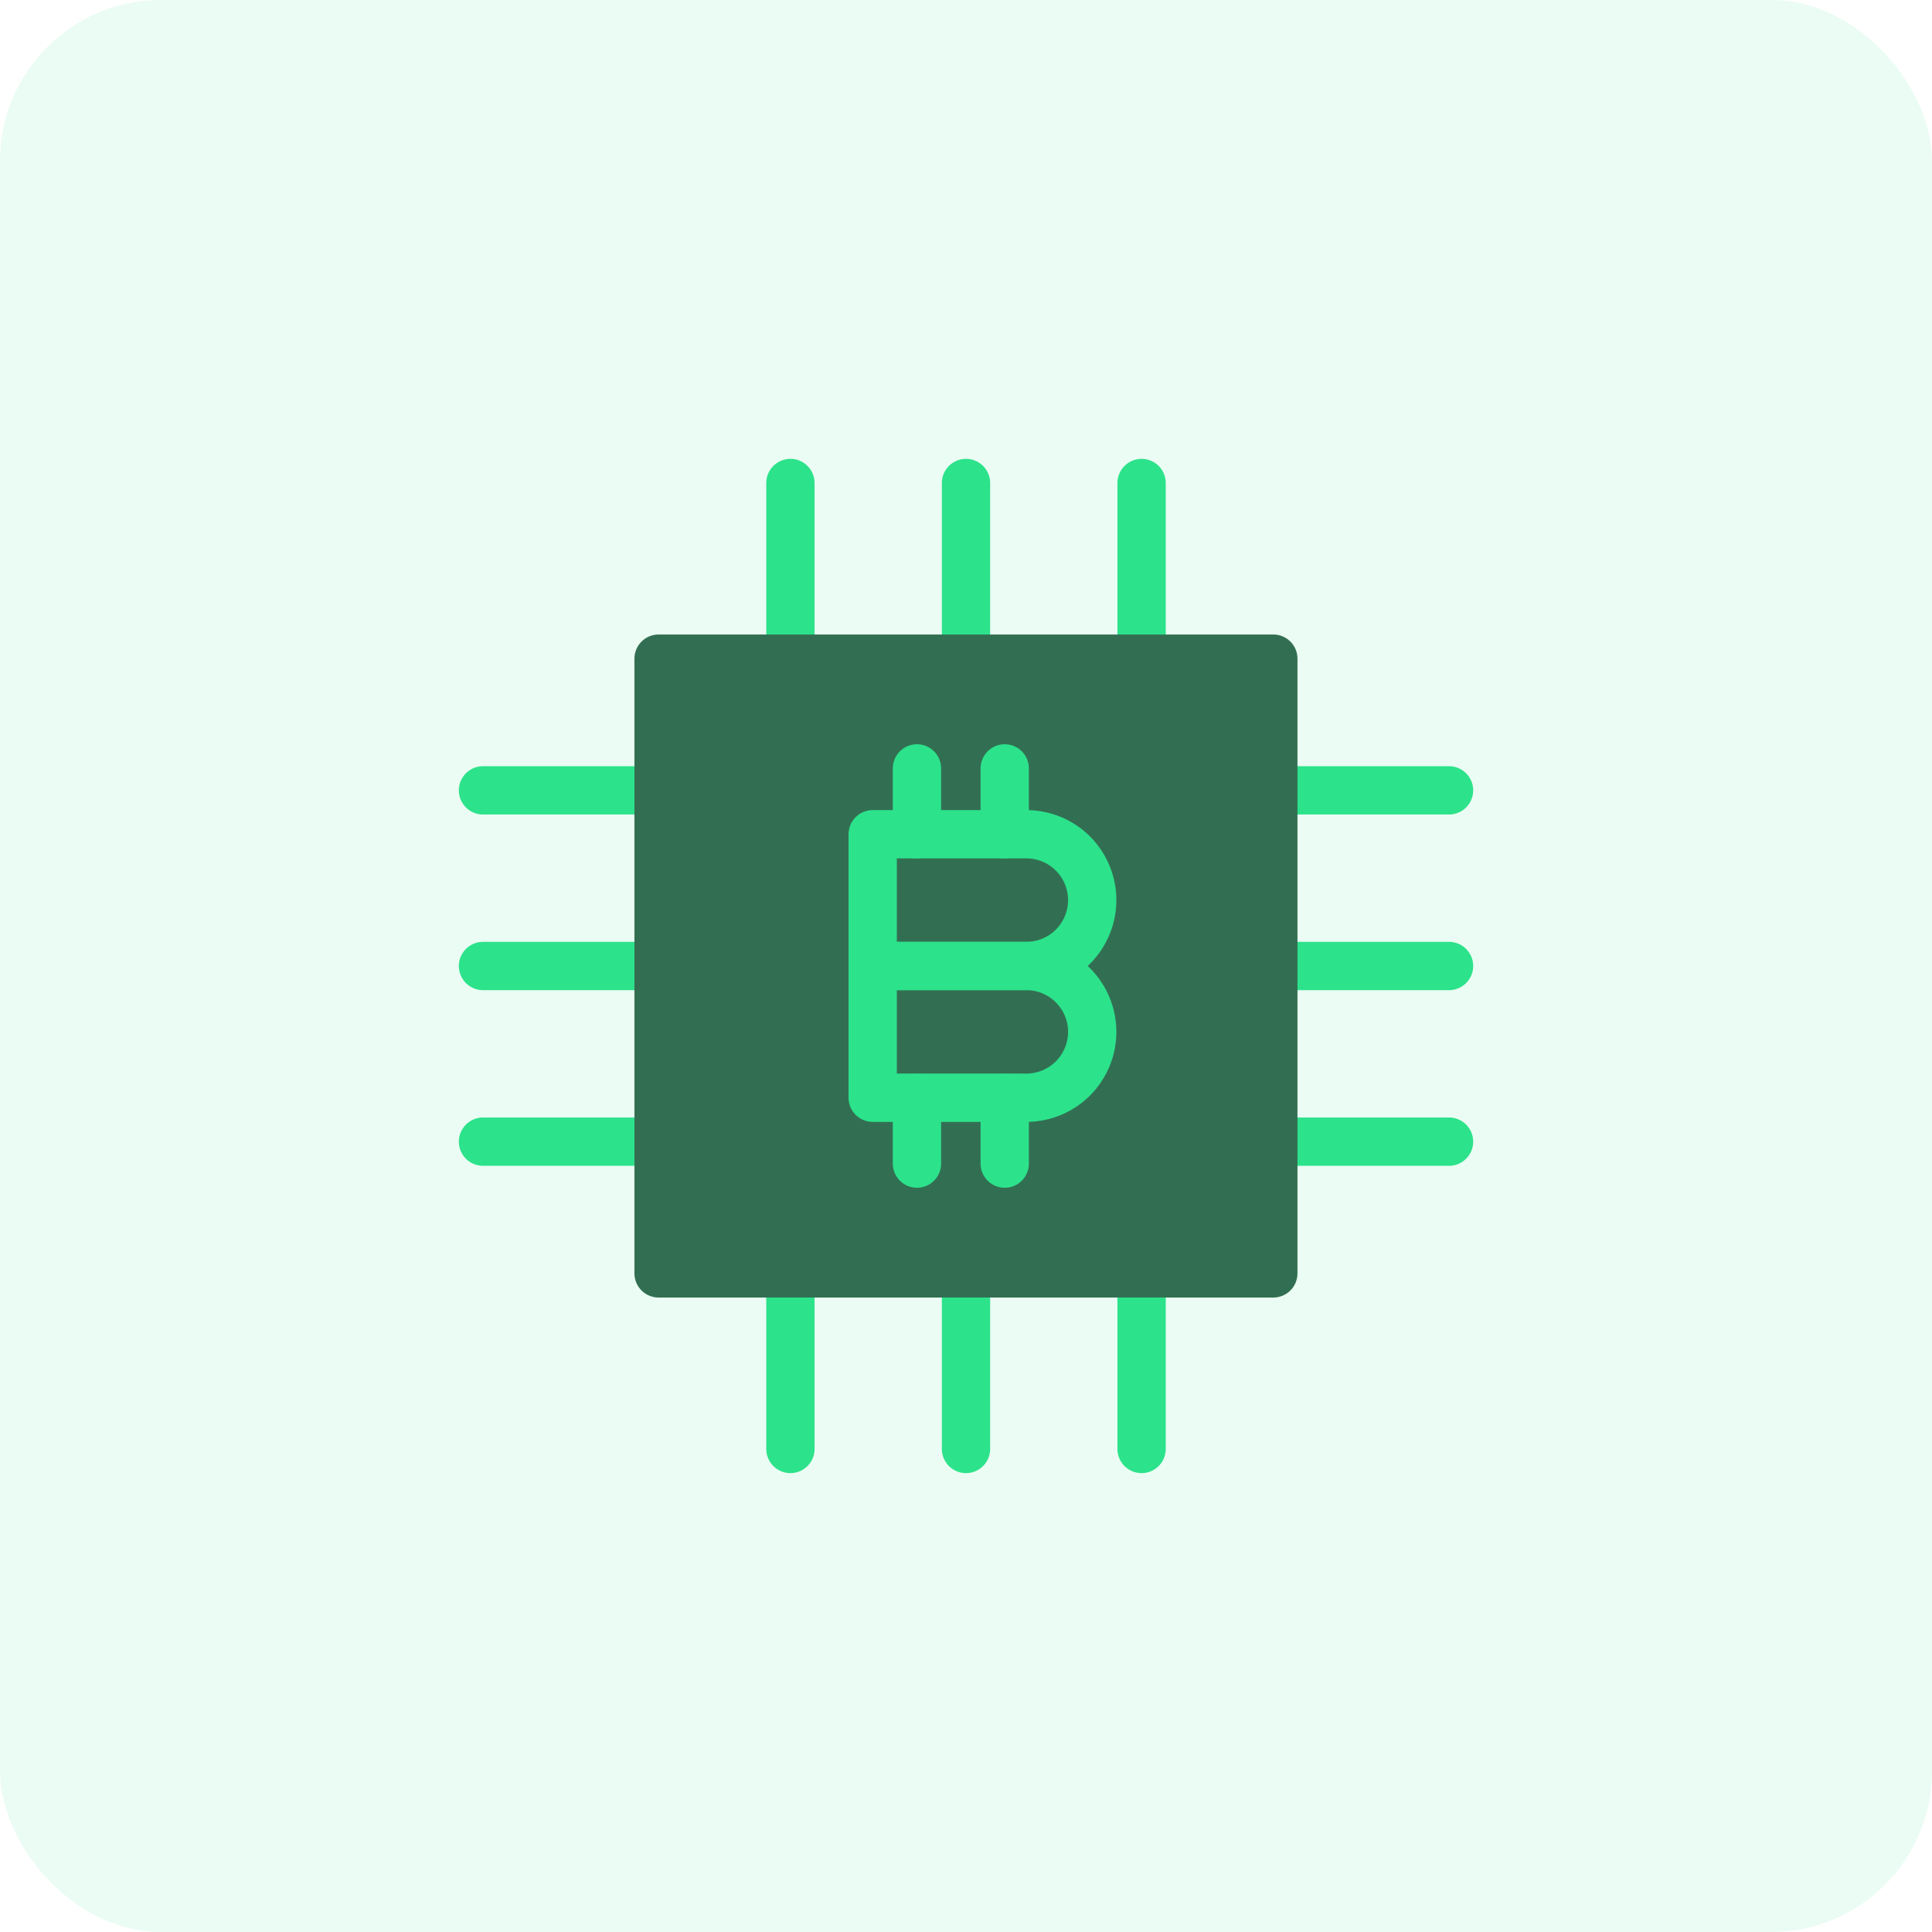 <svg width="60" height="60" viewBox="0 0 60 60" fill="none" xmlns="http://www.w3.org/2000/svg">
<rect opacity="0.1" width="60" height="60" rx="5" fill="#2CE28B"/>
<path d="M30 15V20.454" stroke="#2CE28B" stroke-width="1.5" stroke-linecap="round" stroke-linejoin="round"/>
<path d="M24.547 15V20.454" stroke="#2CE28B" stroke-width="1.5" stroke-linecap="round" stroke-linejoin="round"/>
<path d="M35.453 15V20.454" stroke="#2CE28B" stroke-width="1.5" stroke-linecap="round" stroke-linejoin="round"/>
<path d="M15 30H20.454" stroke="#2CE28B" stroke-width="1.5" stroke-linecap="round" stroke-linejoin="round"/>
<path d="M15 35.455H20.454" stroke="#2CE28B" stroke-width="1.5" stroke-linecap="round" stroke-linejoin="round"/>
<path d="M15 24.545H20.454" stroke="#2CE28B" stroke-width="1.5" stroke-linecap="round" stroke-linejoin="round"/>
<path d="M30 44.999V39.545" stroke="#2CE28B" stroke-width="1.5" stroke-linecap="round" stroke-linejoin="round"/>
<path d="M35.453 44.999V39.545" stroke="#2CE28B" stroke-width="1.5" stroke-linecap="round" stroke-linejoin="round"/>
<path d="M24.547 44.999V39.545" stroke="#2CE28B" stroke-width="1.5" stroke-linecap="round" stroke-linejoin="round"/>
<path d="M45.001 30H39.547" stroke="#2CE28B" stroke-width="1.5" stroke-linecap="round" stroke-linejoin="round"/>
<path d="M45.001 24.545H39.547" stroke="#2CE28B" stroke-width="1.5" stroke-linecap="round" stroke-linejoin="round"/>
<path d="M45.001 35.455H39.547" stroke="#2CE28B" stroke-width="1.5" stroke-linecap="round" stroke-linejoin="round"/>
<path d="M20.453 20.455H39.544V39.546H20.453V20.455Z" fill="#326F52" stroke="#326F52" stroke-width="1.5" stroke-linecap="round" stroke-linejoin="round"/>
<path d="M28.477 23.863V25.909" stroke="#2CE28B" stroke-width="1.5" stroke-linecap="round" stroke-linejoin="round"/>
<path d="M31.203 23.863V25.909" stroke="#2CE28B" stroke-width="1.5" stroke-linecap="round" stroke-linejoin="round"/>
<path d="M28.477 34.092V36.137" stroke="#2CE28B" stroke-width="1.5" stroke-linecap="round" stroke-linejoin="round"/>
<path d="M31.203 34.092V36.137" stroke="#2CE28B" stroke-width="1.5" stroke-linecap="round" stroke-linejoin="round"/>
<path d="M33.92 27.954C33.92 28.496 33.704 29.016 33.321 29.4C32.937 29.784 32.417 29.999 31.874 29.999H27.102V25.908H31.874C32.417 25.908 32.937 26.124 33.321 26.507C33.704 26.891 33.92 27.411 33.92 27.954Z" stroke="#2CE28B" stroke-width="1.5" stroke-linecap="round" stroke-linejoin="round"/>
<path d="M33.92 32.045C33.92 32.588 33.704 33.108 33.321 33.492C32.937 33.875 32.417 34.091 31.874 34.091H27.102V30H31.874C32.417 30 32.937 30.215 33.321 30.599C33.704 30.983 33.92 31.503 33.92 32.045Z" stroke="#2CE28B" stroke-width="1.5" stroke-linecap="round" stroke-linejoin="round"/>
</svg>
